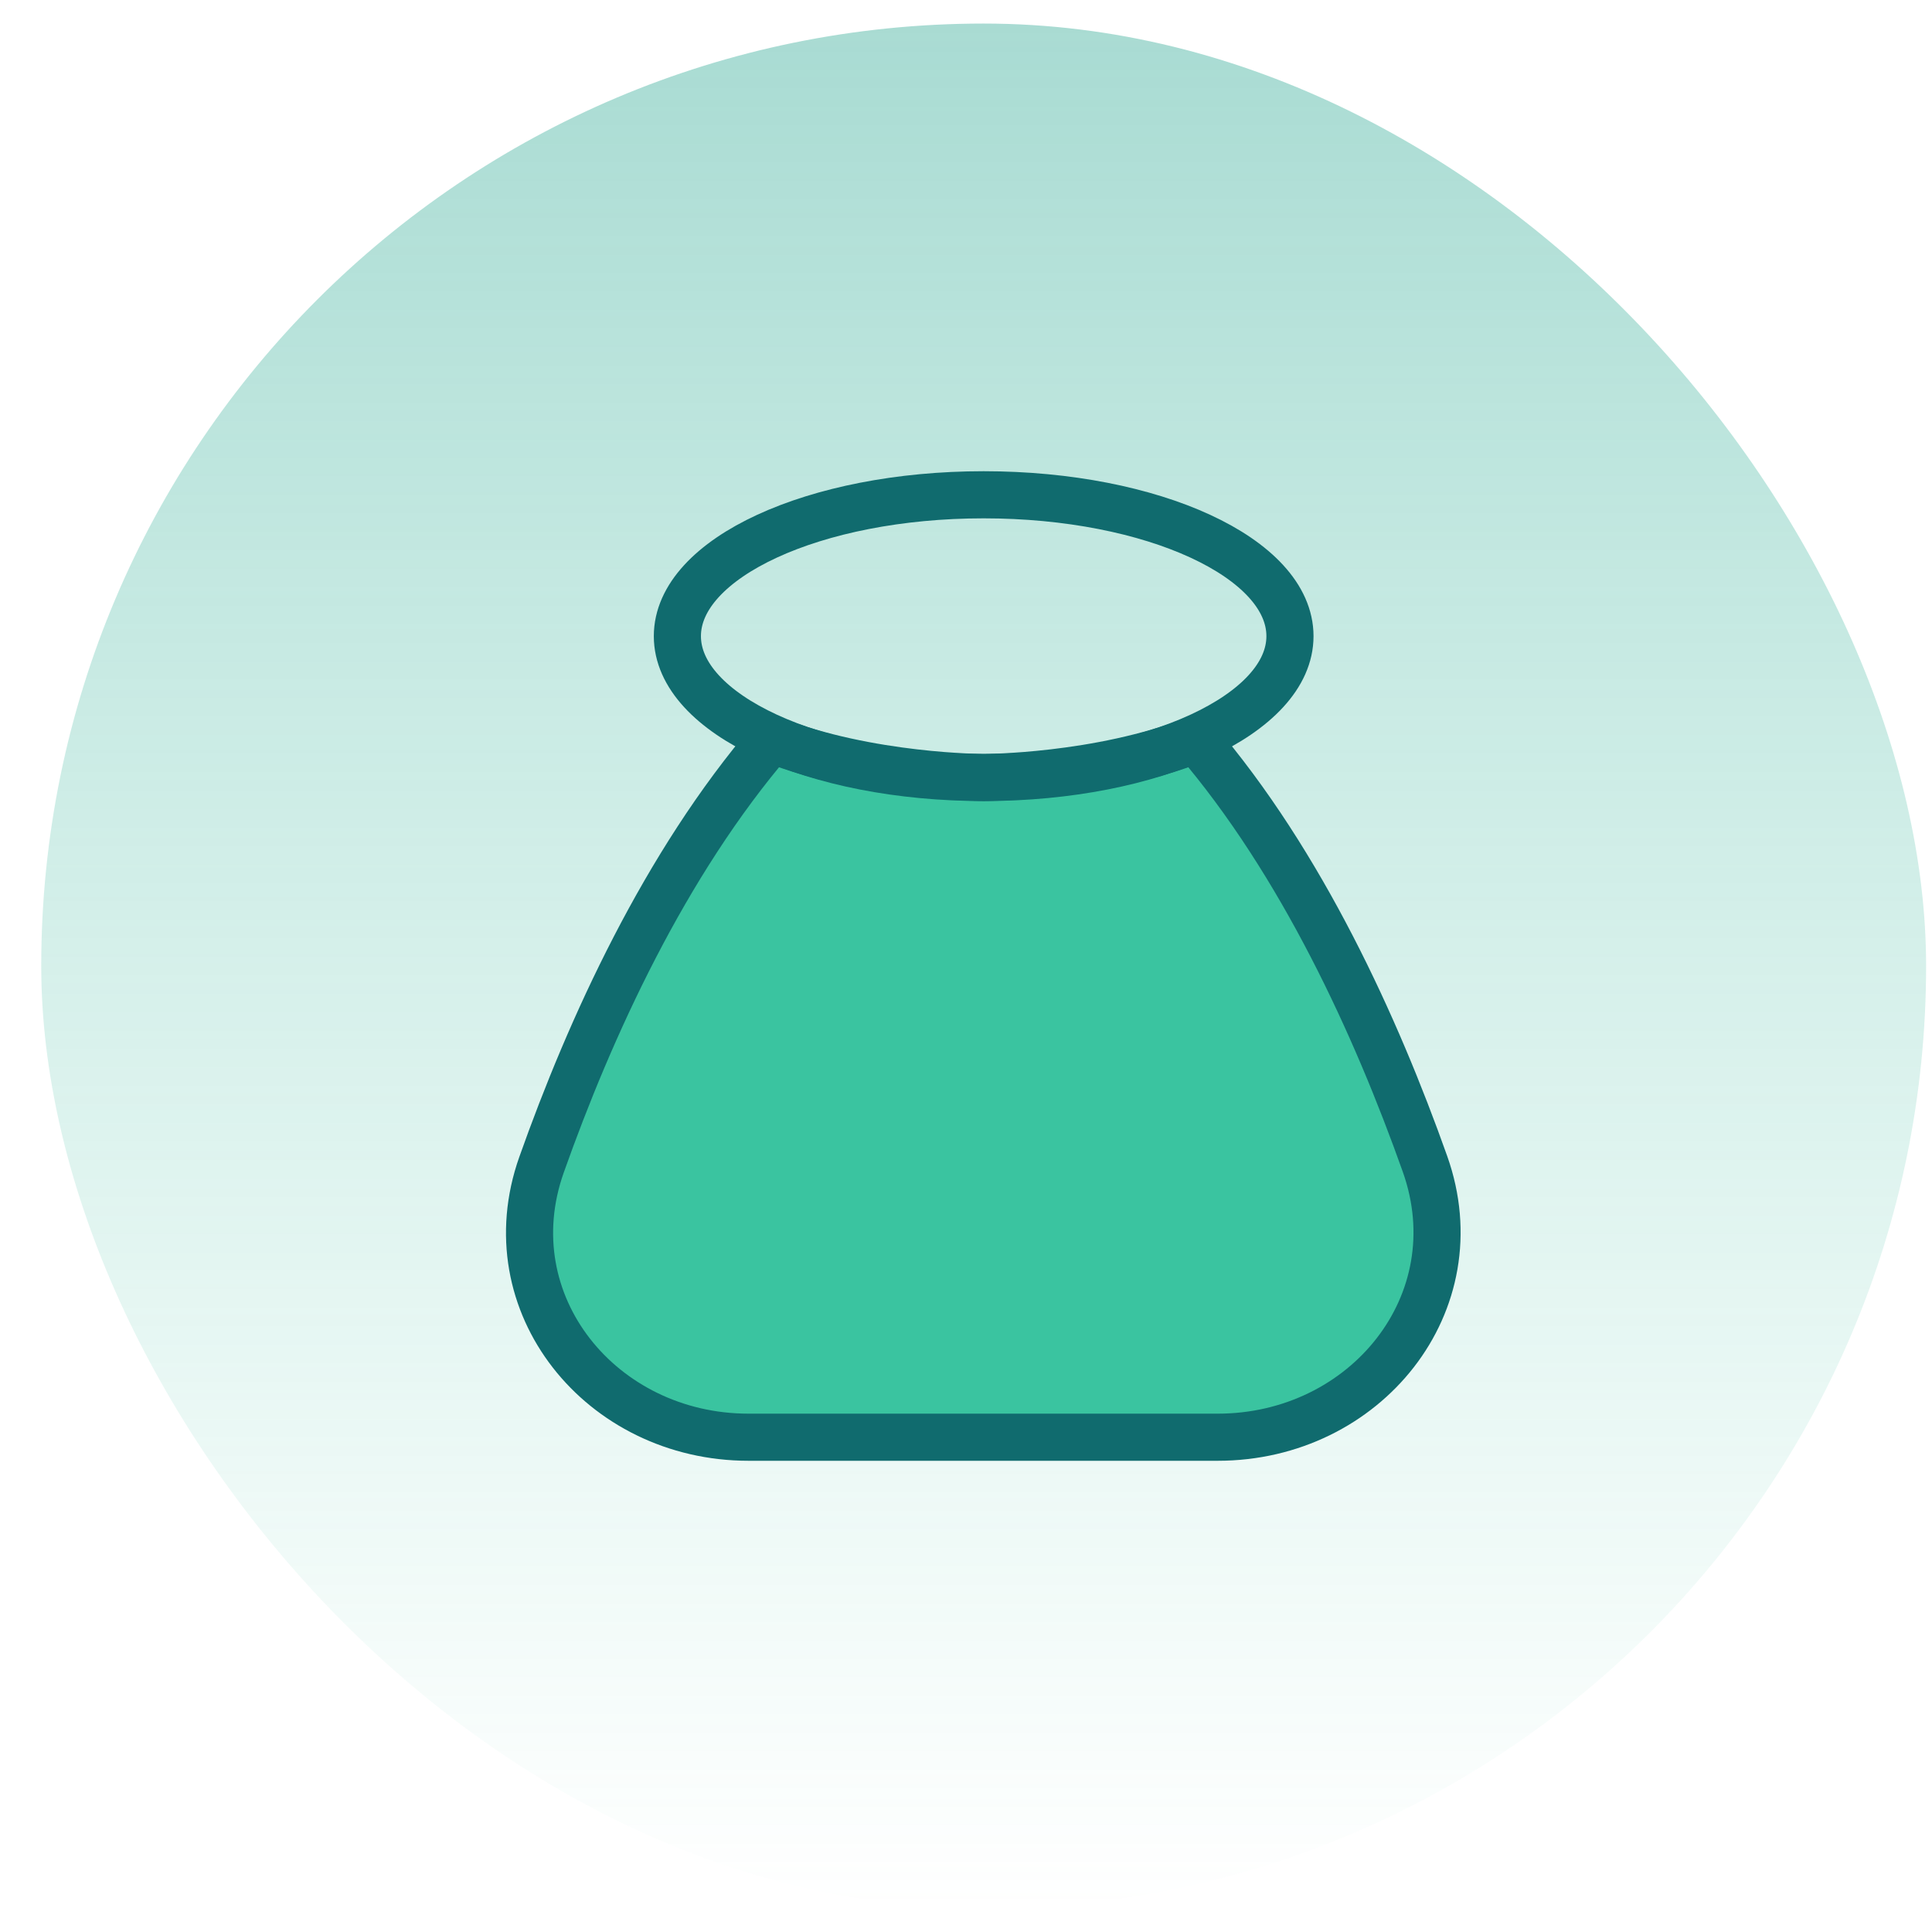 <svg width="41" height="41" viewBox="0 0 41 41" fill="none" xmlns="http://www.w3.org/2000/svg">
<rect x="0.875" y="0.5" width="40" height="40" rx="20" fill="url(#paint0_linear_9236_53574)" fill-opacity="0.4"/>
<path d="M16.375 15.692C18.438 16.5 20.88 16.5 20.88 16.5C20.88 16.5 23.315 16.5 25.375 15.692C27.626 18.319 29.204 21.782 30.24 24.699C31.29 27.651 28.976 30.5 25.842 30.5H15.885C12.759 30.5 10.448 27.665 11.492 24.718C12.524 21.807 14.103 18.343 16.375 15.692Z" fill="#3AC4A0" stroke="#106B6E" stroke-linejoin="round"/>
<path d="M20.875 16.5C24.465 16.5 27.375 15.157 27.375 13.5C27.375 11.843 24.465 10.5 20.875 10.5C17.285 10.5 14.375 11.843 14.375 13.5C14.375 15.157 17.285 16.5 20.875 16.5Z" stroke="#106B6E" stroke-linecap="round" stroke-linejoin="round"/>
<defs>
<linearGradient id="paint0_linear_9236_53574" x1="20.875" y1="0.5" x2="20.875" y2="40.5" gradientUnits="userSpaceOnUse">
<stop stop-color="#27A590"/>
<stop offset="1" stop-color="#3AC4A0" stop-opacity="0"/>
</linearGradient>
</defs>
</svg>
